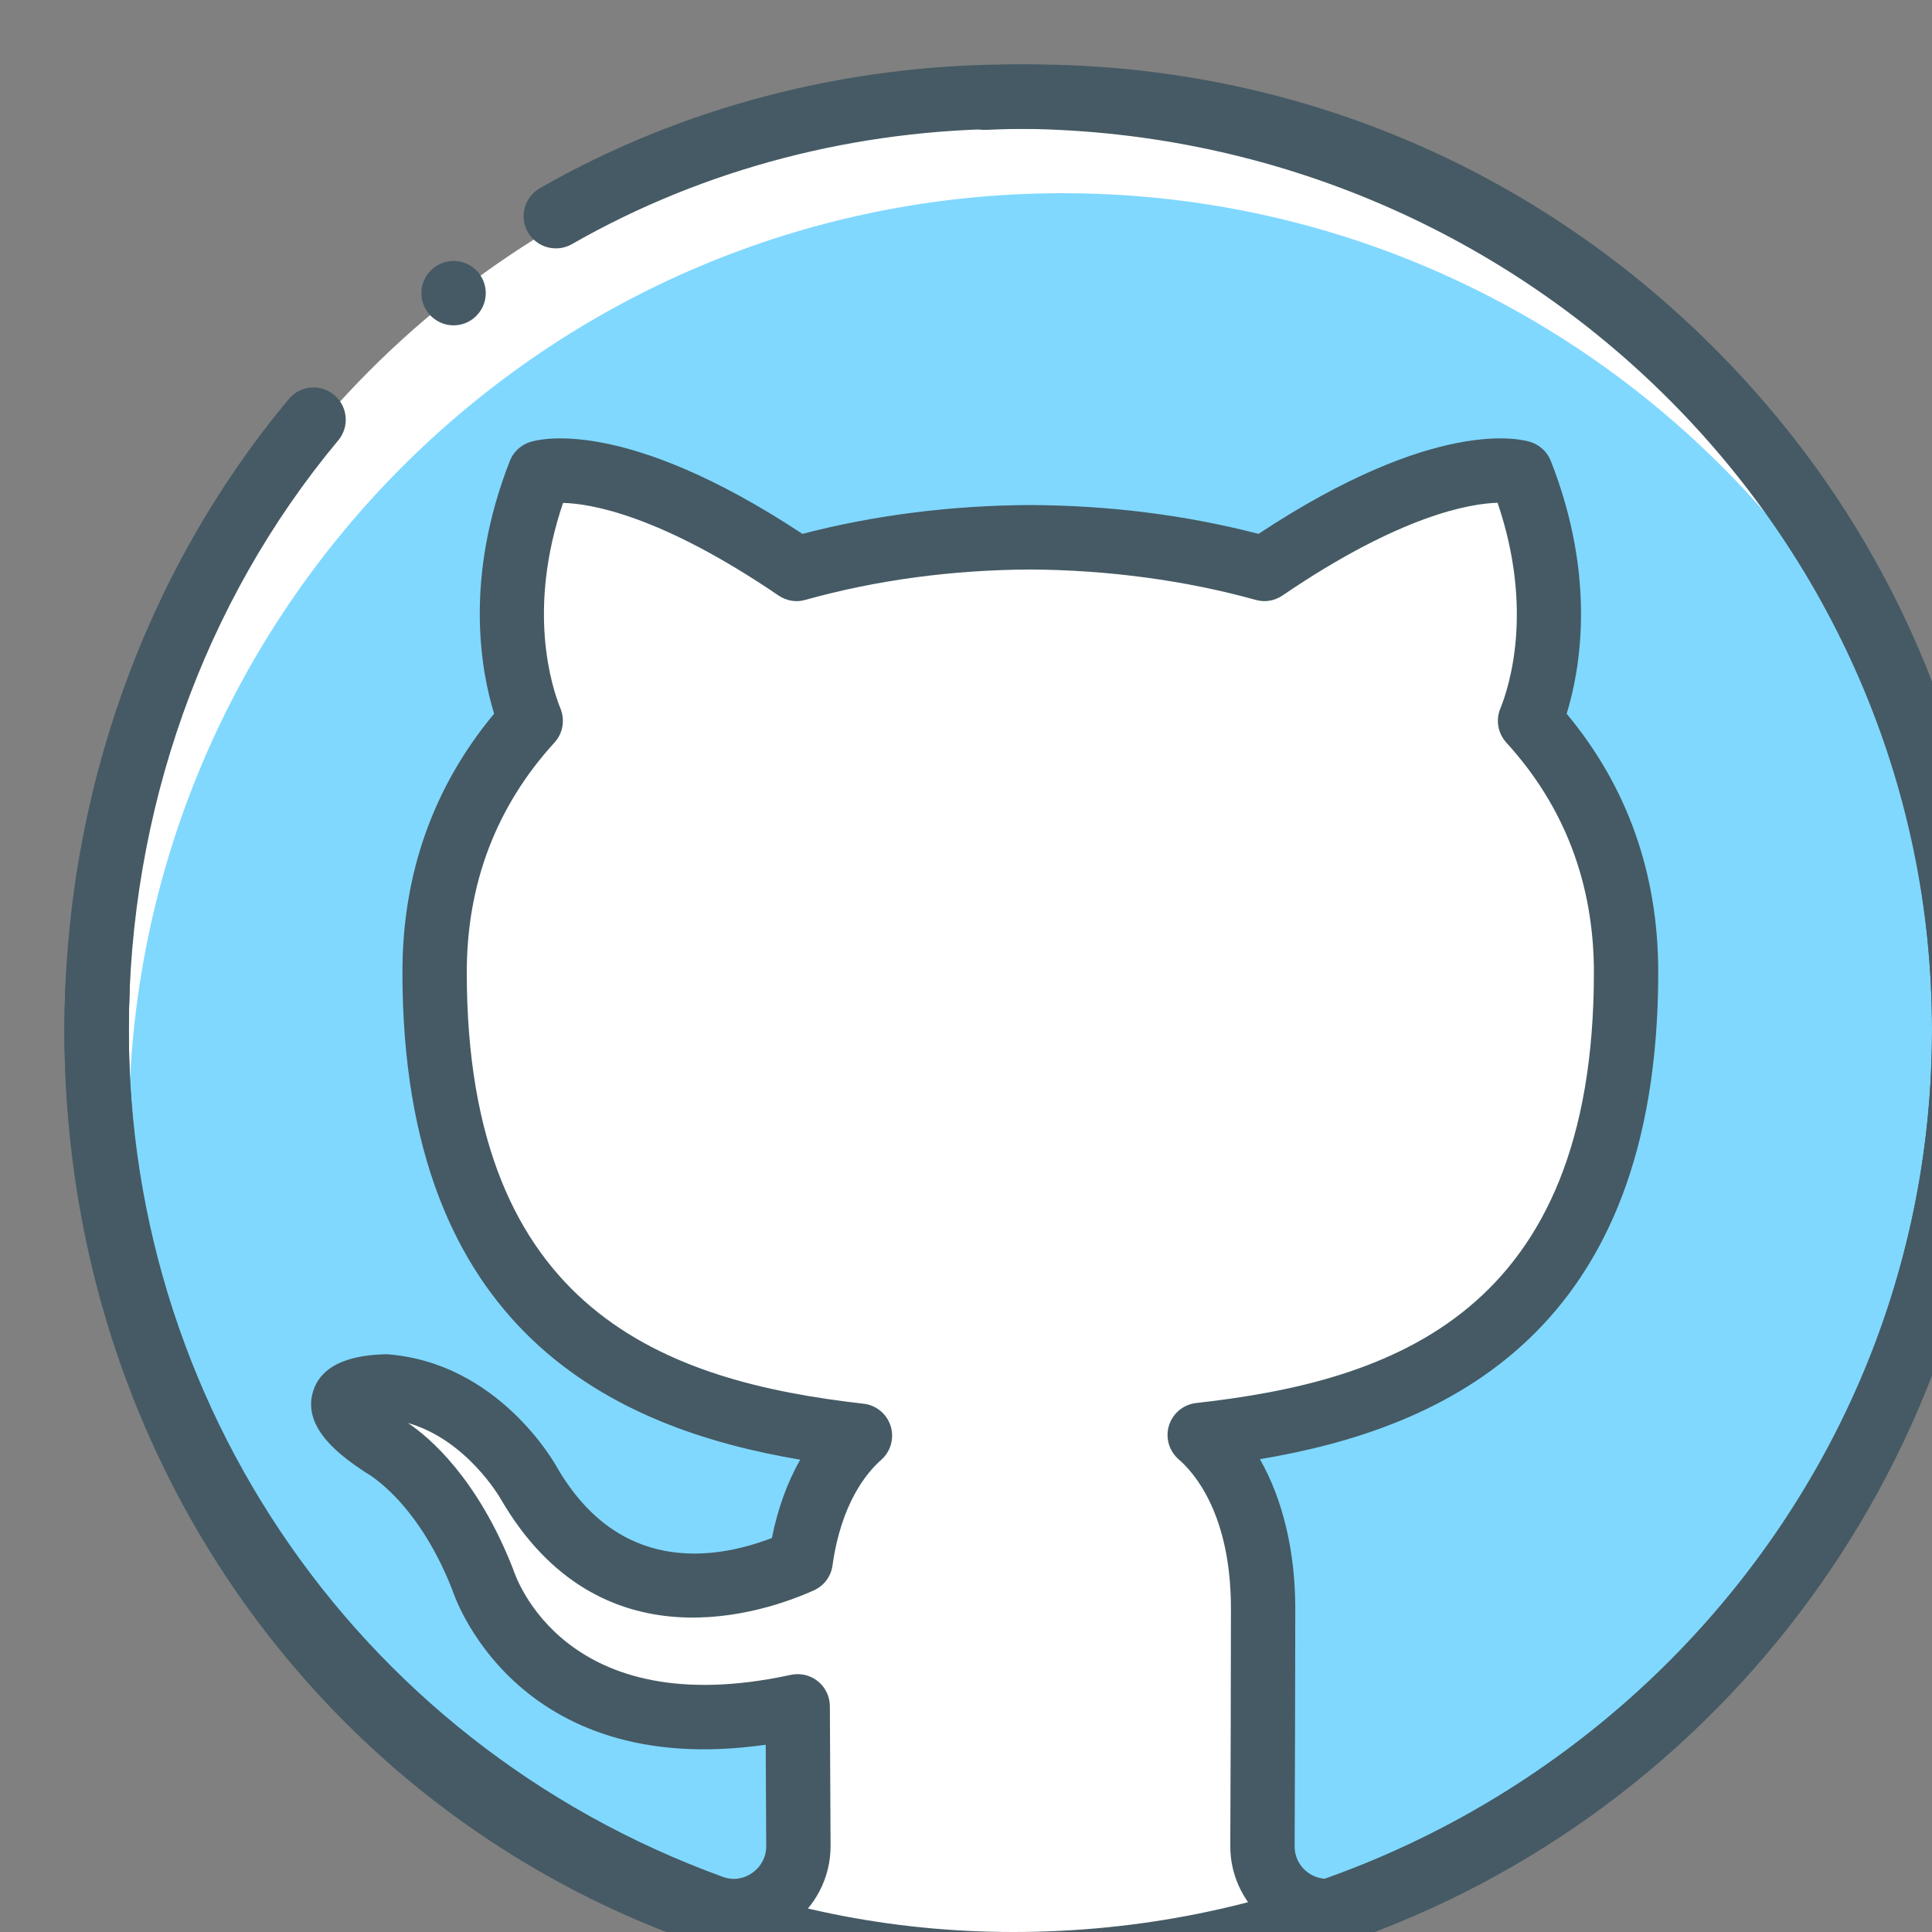 <?xml version="1.0" ?><!DOCTYPE svg  PUBLIC '-//W3C//DTD SVG 1.1//EN'  'http://www.w3.org/Graphics/SVG/1.1/DTD/svg11.dtd'><svg enable-background="new 0 0 30 30" height="30px" version="1.1" viewBox="0 0 30 30" width="30px" xml:space="preserve" xmlns="http://www.w3.org/2000/svg" xmlns:xlink="http://www.w3.org/1999/xlink"><rect x="0" y="0" width="30" height="30" fill="#808080" stroke="none"/><g id="Github"><circle cx="16" cy="16" fill="#FFFFFF" r="14.5"/><path d="M30.5,16c0-1.339-0.196-2.631-0.536-3.862C27.83,6.787,22.612,3,16.5,3C8.492,3,2,9.492,2,17.5   c0,1.339,0.196,2.631,0.536,3.862C4.67,26.713,9.888,30.5,16,30.5C24.008,30.5,30.5,24.008,30.5,16z" fill="#80D8FF"/><g><path d="M20.95,29.614c-0.654,0.237-1.349-0.25-1.347-0.946c0.005-1.227,0.01-2.677,0.01-3.69    c0-1.358-0.464-2.246-0.984-2.696c3.23-0.36,6.62-1.591,6.62-7.183c0-1.59-0.561-2.889-1.491-3.907    c0.15-0.369,0.647-1.848-0.144-3.853c0,0-1.215-0.391-3.983,1.492c-1.158-0.323-2.399-0.484-3.63-0.49    c-1.233,0.006-2.473,0.167-3.63,0.49C9.601,6.949,8.383,7.34,8.383,7.34c-0.788,2.004-0.291,3.484-0.141,3.853    c-0.928,1.018-1.493,2.317-1.493,3.907c0,5.578,3.385,6.827,6.605,7.194c-0.415,0.364-0.79,1.006-0.921,1.946    c-0.827,0.373-2.926,1.016-4.221-1.209c0,0-0.766-1.397-2.22-1.5c0,0-1.417-0.018-0.1,0.885c0,0,0.951,0.448,1.609,2.129    c0,0,0.851,2.832,4.885,1.952c0.003,0.522,0.007,1.358,0.011,2.169c0.003,0.694-0.688,1.189-1.34,0.952    c-1.435-0.521-2.765-1.261-3.949-2.18C9.565,29.35,12.646,30.5,16,30.5c3.279,0,6.294-1.102,8.724-2.938    C23.584,28.421,22.316,29.118,20.95,29.614z" fill="#FFFFFF"/></g><path d="M11.393,30.176c-0.171,0-0.342-0.029-0.506-0.089C4.695,27.841,0.728,21.911,1.015,15.33   c0.012-0.275,0.232-0.485,0.521-0.478c0.276,0.012,0.49,0.246,0.478,0.521c-0.268,6.142,3.435,11.677,9.214,13.772   c0.151,0.056,0.318,0.033,0.453-0.063c0.139-0.098,0.218-0.25,0.217-0.417l-0.008-1.573c-3.927,0.561-4.857-2.375-4.867-2.406   c-0.552-1.405-1.342-1.82-1.35-1.824c-0.342-0.229-0.996-0.676-0.81-1.262c0.167-0.528,0.852-0.563,1.136-0.572   c1.736,0.122,2.616,1.693,2.652,1.76c0.956,1.643,2.414,1.446,3.335,1.094c0.09-0.452,0.239-0.863,0.439-1.216   c-2.872-0.486-6.176-1.973-6.176-7.568c0-1.531,0.479-2.88,1.424-4.016C7.465,10.408,7.205,8.97,7.917,7.157   C7.972,7.017,8.087,6.91,8.23,6.864C8.374,6.817,9.703,6.47,12.46,8.29c1.119-0.291,2.309-0.442,3.539-0.448   c1.234,0.006,2.423,0.157,3.543,0.448c2.756-1.82,4.08-1.473,4.226-1.426c0.143,0.046,0.257,0.153,0.312,0.292   c0.715,1.813,0.456,3.251,0.247,3.927c0.944,1.133,1.422,2.482,1.422,4.016c0,5.595-3.308,7.078-6.185,7.559   c0.354,0.623,0.549,1.426,0.549,2.32c0,1.013-0.005,2.465-0.01,3.692c0,0.166,0.077,0.315,0.214,0.412   c0.137,0.096,0.306,0.119,0.463,0.063C26.295,27.141,30,21.858,30,16c0-3.863-1.54-7.46-4.335-10.129   c-2.794-2.667-6.462-4.037-10.336-3.855c-0.275,0.021-0.509-0.201-0.523-0.476c-0.013-0.276,0.2-0.51,0.476-0.523   c4.152-0.19,8.08,1.274,11.073,4.131C29.351,8.007,31,11.861,31,16c0,6.277-3.97,11.937-9.878,14.084   c-0.463,0.167-0.978,0.099-1.38-0.185c-0.401-0.283-0.64-0.744-0.638-1.233c0.005-1.226,0.01-2.676,0.01-3.688   c0-1.459-0.567-2.107-0.811-2.317c-0.15-0.13-0.21-0.337-0.151-0.526c0.059-0.19,0.225-0.327,0.422-0.349   c3.054-0.34,6.176-1.401,6.176-6.686c0-1.38-0.458-2.582-1.36-3.569c-0.13-0.143-0.167-0.347-0.094-0.526   c0.139-0.34,0.524-1.537-0.042-3.198c-0.423,0.012-1.503,0.189-3.34,1.44c-0.122,0.083-0.274,0.109-0.416,0.068   c-1.084-0.302-2.293-0.465-3.499-0.472c-1.218,0.006-2.395,0.165-3.494,0.472c-0.141,0.042-0.293,0.015-0.416-0.068   c-1.83-1.245-2.91-1.427-3.346-1.438c-0.563,1.661-0.177,2.855-0.039,3.196c0.072,0.179,0.036,0.383-0.094,0.525   c-0.904,0.991-1.362,2.192-1.362,3.57c0,5.282,3.115,6.35,6.162,6.697c0.196,0.022,0.361,0.158,0.42,0.347   c0.059,0.188,0.001,0.395-0.147,0.525c-0.224,0.197-0.621,0.672-0.756,1.64c-0.023,0.17-0.133,0.316-0.29,0.386   c-0.75,0.338-3.316,1.237-4.858-1.413c-0.011-0.019-0.525-0.921-1.444-1.186c0.326,0.218,1.077,0.852,1.631,2.265   c0.043,0.133,0.808,2.409,4.313,1.646c0.148-0.031,0.301,0.003,0.419,0.098c0.118,0.094,0.187,0.237,0.188,0.387l0.011,2.17   c0.002,0.491-0.237,0.955-0.641,1.239C12,30.082,11.698,30.176,11.393,30.176z" fill="#455A64"/><path d="M15.737,31C7.474,31,1,24.411,1,16c0-3.629,1.238-7.111,3.485-9.804c0.176-0.212,0.493-0.241,0.704-0.063   C5.401,6.31,5.43,6.625,5.253,6.837C3.155,9.35,2,12.604,2,16c0,7.851,6.034,14,13.737,14C23.602,30,30,23.72,30,16   S23.602,2,15.737,2c-2.441,0-4.812,0.62-6.858,1.792C8.641,3.927,8.334,3.845,8.197,3.606C8.06,3.366,8.143,3.061,8.382,2.923   C10.579,1.665,13.123,1,15.737,1C24.153,1,31,7.729,31,16S24.153,31,15.737,31z" fill="#455A64"/><g><g><g><g><g><g><path d="M7.543,4.552c0,0.275-0.225,0.5-0.5,0.5l0,0c-0.275,0-0.5-0.225-0.5-0.5l0,0         c0-0.275,0.225-0.5,0.5-0.5l0,0C7.318,4.052,7.543,4.276,7.543,4.552L7.543,4.552z" fill="#455A64"/></g></g></g></g></g></g></g></svg>